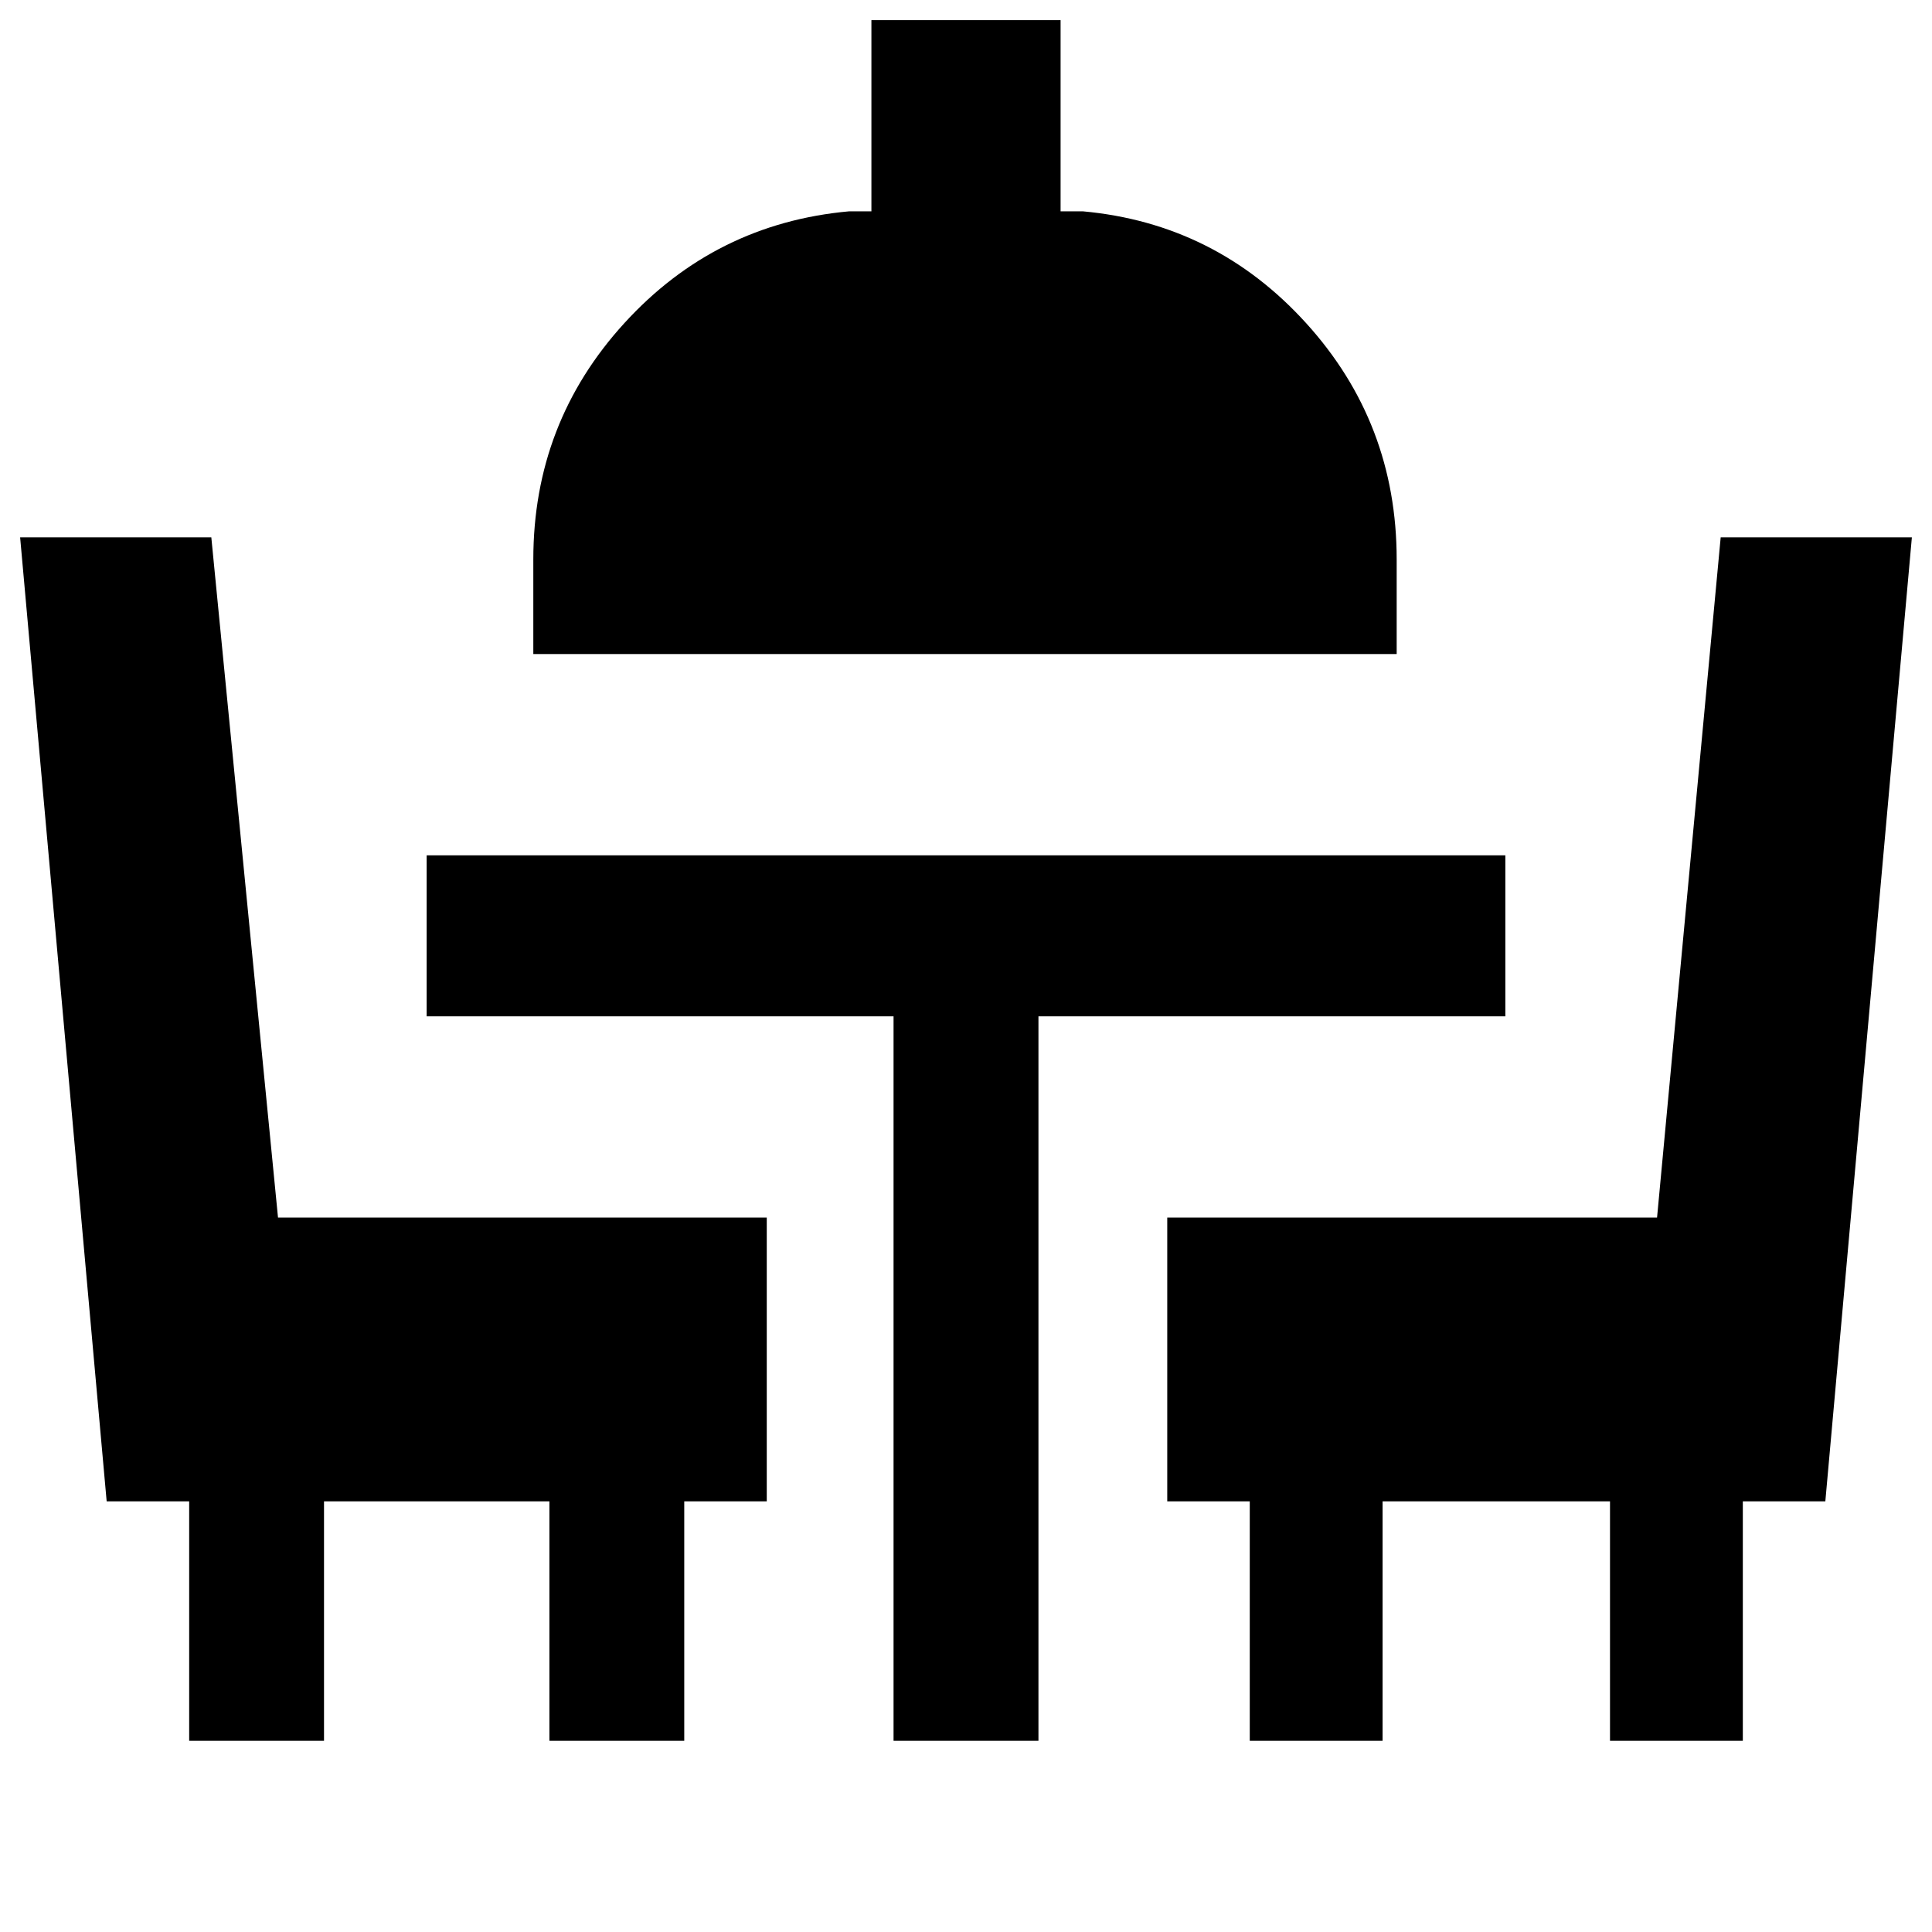 <svg xmlns="http://www.w3.org/2000/svg" width="48" height="48" viewBox="0 -960 960 960"><path d="M94-95v-119H53L10-693h95l33.14 338H381v141h-41v119h-67v-119H161v119H94Zm350 0v-360H212v-80h536v80H516v360h-72Zm177 0v-119h-41v-141h243.38L855-693h95l-43 479h-41v119h-66v-119H687v119h-66ZM265-635v-47q0-67.88 45.24-117.44T422-855h11v-95h94v95h11q66 6 111 55.56T694-682v47H265Z"/></svg>